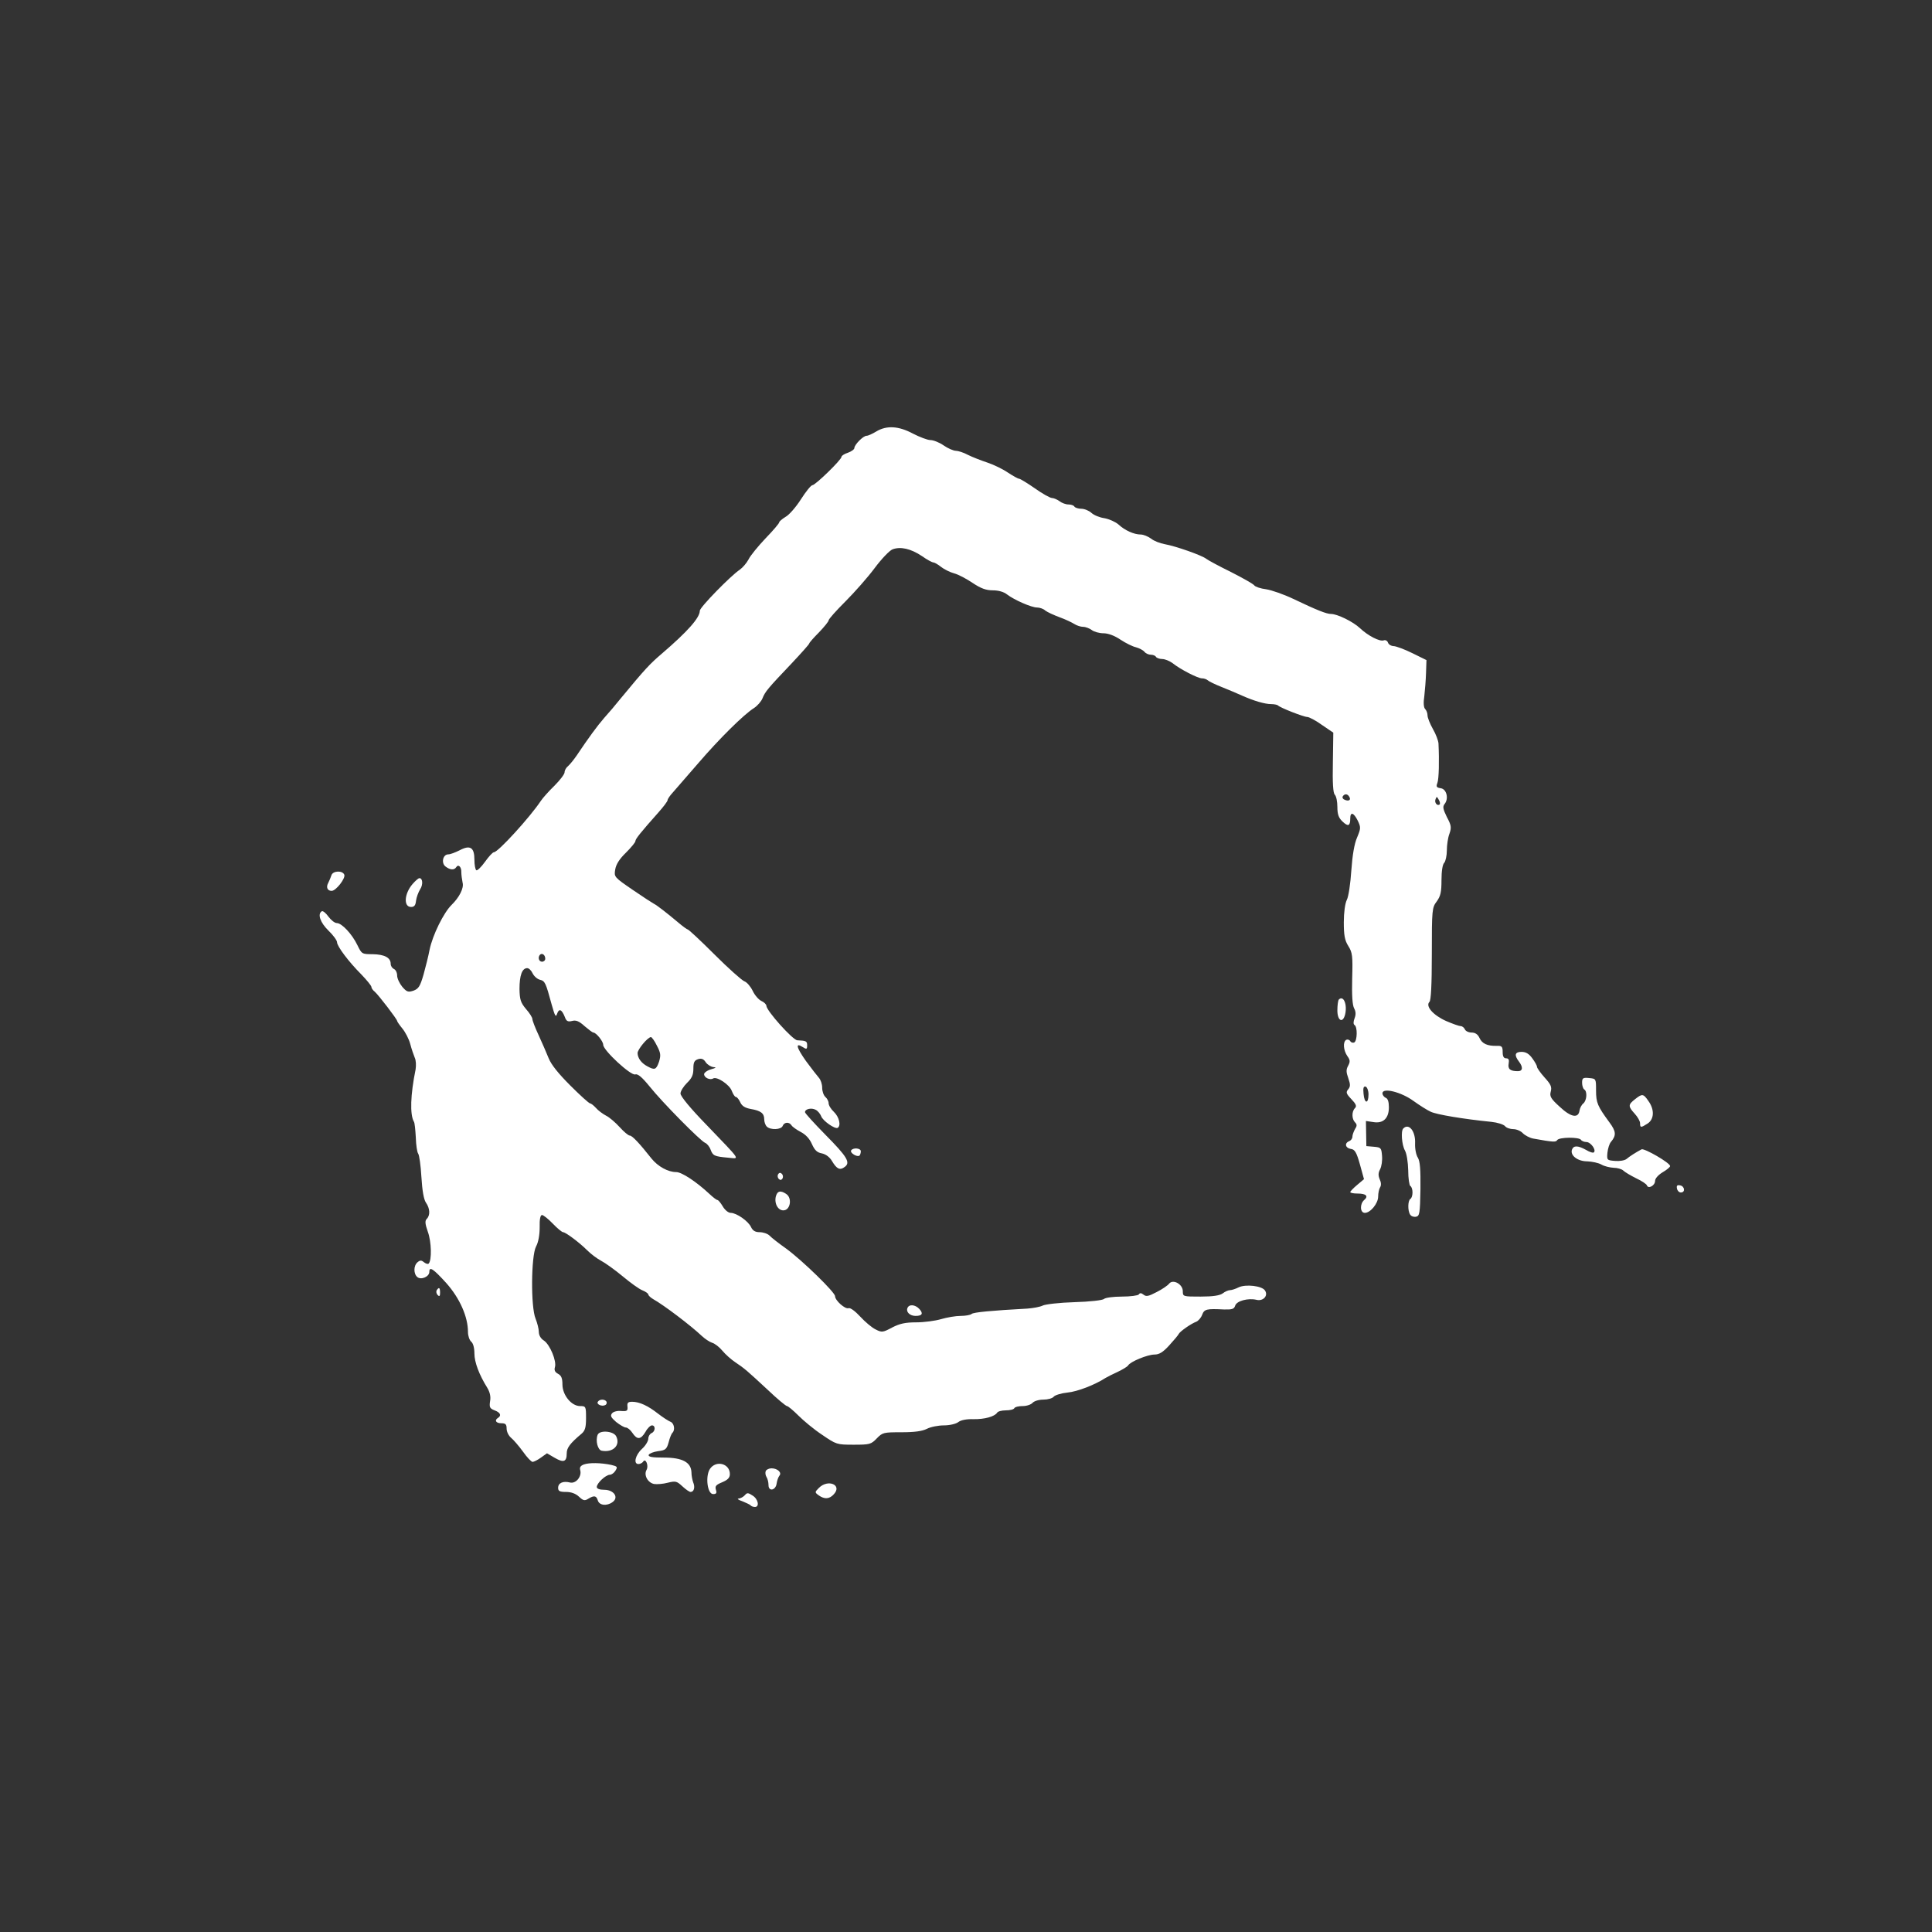 <?xml version="1.0" encoding="UTF-8" standalone="no"?>
<!DOCTYPE svg PUBLIC "-//W3C//DTD SVG 1.1//EN" "http://www.w3.org/Graphics/SVG/1.1/DTD/svg11.dtd">
<svg width="100%" height="100%" viewBox="0 0 900 900" version="1.1" xmlns="http://www.w3.org/2000/svg" xmlns:xlink="http://www.w3.org/1999/xlink" xml:space="preserve" xmlns:serif="http://www.serif.com/" style="fill-rule:evenodd;clip-rule:evenodd;stroke-linejoin:round;stroke-miterlimit:1.414;">
    <rect x="0" y="0" width="900" height="900" fill="#333333" stroke="none"/>
    <g transform="matrix(0.1,0,0,-0.1,0,900)">
        <path d="M4082,6990C4064,6979 4044,6970 4037,6970C4021,6970 3980,6928 3980,6913C3980,6907 3967,6897 3950,6891C3934,6886 3920,6877 3920,6872C3920,6858 3798,6740 3785,6740C3778,6740 3754,6710 3731,6674C3708,6638 3676,6601 3659,6592C3643,6582 3630,6571 3630,6567C3630,6562 3601,6528 3566,6492C3531,6455 3495,6411 3487,6394C3478,6377 3460,6356 3446,6346C3405,6319 3260,6171 3260,6155C3260,6122 3203,6058 3083,5955C3028,5908 3006,5885 2892,5747C2869,5718 2834,5677 2814,5655C2782,5618 2743,5565 2686,5480C2673,5461 2655,5439 2646,5431C2637,5424 2630,5411 2630,5402C2630,5394 2609,5366 2583,5340C2556,5314 2528,5282 2520,5270C2469,5193 2320,5030 2301,5030C2295,5030 2277,5010 2259,4985C2242,4961 2223,4943 2219,4946C2214,4949 2210,4971 2210,4995C2210,5053 2190,5065 2141,5039C2121,5029 2098,5020 2088,5020C2063,5020 2054,4979 2076,4963C2097,4947 2116,4946 2125,4960C2135,4976 2150,4962 2149,4937C2149,4925 2152,4903 2155,4888C2162,4863 2139,4819 2104,4785C2067,4749 2015,4644 2001,4575C1996,4548 1983,4496 1973,4460C1957,4405 1950,4394 1926,4385C1901,4377 1895,4379 1874,4403C1861,4419 1850,4442 1850,4456C1850,4469 1843,4483 1835,4486C1827,4490 1820,4500 1820,4510C1820,4539 1791,4554 1736,4555C1686,4555 1685,4556 1665,4597C1640,4649 1592,4700 1569,4700C1559,4700 1542,4714 1530,4730C1518,4747 1504,4758 1499,4755C1478,4742 1492,4702 1530,4665C1552,4644 1570,4619 1570,4611C1570,4592 1624,4520 1683,4461C1709,4434 1730,4408 1730,4403C1730,4397 1737,4387 1746,4380C1764,4364 1850,4252 1850,4244C1850,4241 1861,4225 1875,4208C1888,4192 1905,4160 1911,4137C1917,4114 1927,4085 1932,4073C1938,4061 1939,4037 1936,4018C1912,3901 1909,3808 1928,3775C1932,3770 1935,3736 1937,3701C1938,3666 1943,3633 1948,3626C1953,3620 1960,3571 1963,3518C1967,3453 1974,3413 1984,3398C2003,3371 2005,3339 1988,3322C1979,3313 1980,3299 1993,3262C2010,3216 2012,3129 1997,3114C1994,3110 1984,3113 1975,3120C1963,3130 1957,3130 1945,3120C1926,3104 1926,3066 1944,3051C1962,3036 2000,3053 2000,3075C2000,3102 2018,3090 2079,3023C2142,2952 2180,2866 2180,2795C2180,2777 2187,2757 2195,2750C2204,2743 2210,2721 2210,2695C2210,2654 2232,2596 2270,2535C2282,2515 2287,2494 2283,2473C2279,2445 2281,2439 2304,2430C2331,2420 2337,2406 2320,2395C2302,2384 2310,2370 2335,2370C2355,2370 2360,2365 2360,2345C2360,2331 2369,2312 2381,2302C2392,2293 2417,2264 2436,2238C2455,2211 2475,2190 2481,2190C2487,2190 2505,2199 2520,2210L2548,2230L2584,2209C2625,2185 2640,2190 2640,2229C2640,2255 2654,2275 2710,2322C2726,2336 2730,2352 2730,2395C2730,2448 2729,2450 2702,2450C2662,2450 2620,2501 2620,2551C2620,2579 2615,2592 2600,2600C2585,2608 2581,2617 2585,2631C2594,2659 2562,2736 2534,2755C2519,2764 2510,2780 2510,2796C2510,2809 2503,2837 2495,2857C2472,2911 2474,3149 2497,3193C2508,3213 2514,3247 2514,3283C2513,3319 2517,3340 2525,3340C2531,3340 2554,3322 2575,3300C2596,3278 2618,3260 2623,3260C2635,3260 2700,3211 2735,3176C2752,3159 2781,3137 2800,3127C2819,3117 2864,3085 2900,3055C2936,3025 2977,2995 2993,2989C3008,2983 3020,2974 3020,2970C3020,2965 3031,2955 3043,2948C3093,2920 3217,2826 3270,2776C3284,2763 3305,2749 3317,2745C3329,2742 3351,2725 3365,2708C3379,2691 3406,2667 3424,2655C3469,2625 3481,2614 3576,2526C3620,2484 3661,2450 3666,2450C3671,2450 3695,2430 3719,2406C3743,2382 3792,2341 3830,2316C3896,2271 3898,2270 3977,2270C4052,2270 4058,2272 4084,2299C4111,2327 4116,2328 4199,2328C4261,2328 4296,2333 4318,2344C4335,2353 4371,2360 4397,2360C4424,2360 4454,2367 4465,2376C4477,2385 4504,2390 4535,2389C4586,2388 4633,2401 4645,2419C4648,2425 4666,2430 4685,2430C4704,2430 4722,2434 4725,2440C4728,2446 4746,2450 4764,2450C4783,2450 4803,2457 4810,2465C4817,2473 4839,2480 4860,2480C4881,2480 4903,2486 4909,2494C4915,2501 4944,2510 4973,2513C5018,2517 5101,2549 5150,2581C5158,2586 5184,2599 5206,2609C5229,2620 5251,2633 5255,2639C5265,2657 5346,2690 5378,2690C5400,2690 5418,2701 5447,2733C5469,2757 5489,2781 5491,2786C5496,2797 5548,2834 5573,2843C5582,2847 5595,2861 5600,2875C5610,2902 5621,2904 5702,2900C5740,2899 5749,2902 5754,2918C5761,2940 5814,2954 5853,2945C5884,2937 5909,2964 5893,2988C5880,3010 5803,3019 5770,3003C5756,2996 5738,2990 5730,2990C5722,2990 5706,2983 5696,2975C5682,2965 5651,2960 5593,2960C5511,2960 5510,2960 5510,2985C5510,3018 5464,3043 5446,3020C5440,3012 5414,2994 5388,2981C5350,2961 5339,2959 5327,2969C5317,2977 5310,2978 5305,2970C5302,2965 5266,2960 5226,2960C5187,2960 5149,2955 5143,2949C5137,2943 5077,2936 5005,2934C4935,2932 4868,2924 4857,2918C4845,2912 4813,2906 4785,2904C4620,2895 4534,2887 4526,2879C4520,2874 4497,2870 4475,2870C4452,2870 4411,2863 4384,2855C4357,2847 4305,2840 4268,2840C4217,2840 4191,2834 4156,2816C4113,2793 4108,2792 4079,2807C4062,2815 4030,2842 4007,2867C3984,2892 3961,2909 3953,2906C3937,2900 3890,2942 3890,2962C3890,2980 3738,3128 3663,3183C3629,3207 3593,3235 3585,3244C3576,3253 3555,3260 3539,3260C3518,3260 3507,3267 3499,3283C3487,3311 3431,3350 3404,3350C3393,3350 3377,3363 3367,3380C3357,3397 3346,3410 3342,3410C3338,3410 3322,3422 3305,3438C3244,3495 3176,3540 3150,3540C3112,3540 3065,3566 3035,3603C2979,3674 2945,3710 2934,3710C2927,3710 2906,3728 2887,3749C2867,3771 2838,3796 2823,3803C2808,3811 2786,3827 2776,3839C2765,3851 2753,3860 2749,3860C2744,3860 2703,3897 2657,3943C2602,3998 2568,4040 2556,4070C2546,4095 2525,4143 2509,4178C2493,4212 2480,4246 2480,4253C2480,4260 2467,4281 2450,4300C2425,4330 2421,4344 2420,4393C2420,4456 2432,4490 2456,4490C2464,4490 2475,4479 2481,4466C2488,4452 2503,4439 2515,4436C2539,4430 2542,4423 2570,4320C2585,4267 2589,4259 2595,4277C2604,4304 2617,4298 2631,4263C2638,4243 2645,4239 2665,4244C2683,4249 2698,4243 2723,4220C2742,4204 2760,4190 2764,4190C2777,4190 2810,4149 2810,4133C2810,4107 2939,3988 2959,3995C2971,3999 2991,3982 3026,3939C3085,3865 3263,3685 3285,3676C3293,3673 3305,3659 3310,3645C3321,3616 3327,3613 3392,3607C3447,3602 3456,3588 3293,3758C3216,3837 3170,3893 3170,3906C3170,3917 3184,3939 3200,3955C3223,3977 3230,3993 3230,4021C3230,4051 3234,4060 3252,4066C3268,4071 3278,4067 3288,4051C3296,4040 3312,4030 3324,4029C3339,4028 3335,4025 3313,4019C3295,4014 3280,4003 3280,3996C3280,3980 3307,3967 3322,3976C3339,3987 3399,3947 3409,3918C3415,3903 3423,3890 3428,3890C3433,3890 3442,3879 3448,3866C3456,3848 3470,3839 3497,3834C3544,3826 3560,3814 3560,3786C3560,3774 3565,3759 3572,3752C3589,3735 3639,3737 3646,3755C3653,3773 3676,3775 3687,3758C3691,3751 3711,3737 3730,3727C3753,3715 3771,3696 3782,3671C3795,3642 3806,3631 3829,3627C3847,3623 3865,3610 3876,3591C3898,3554 3913,3547 3935,3564C3963,3584 3947,3611 3845,3714C3793,3767 3750,3814 3750,3819C3750,3834 3780,3841 3800,3830C3810,3825 3821,3811 3825,3801C3832,3779 3890,3739 3902,3746C3919,3756 3909,3797 3885,3820C3871,3833 3860,3851 3860,3861C3860,3870 3853,3883 3845,3890C3837,3897 3830,3916 3830,3933C3830,3950 3823,3970 3815,3979C3807,3988 3779,4024 3754,4058C3709,4122 3704,4145 3740,4122C3757,4111 3760,4112 3760,4130C3760,4150 3756,4152 3714,4154C3693,4155 3570,4292 3570,4315C3570,4321 3559,4332 3547,4337C3534,4343 3515,4365 3506,4385C3496,4405 3479,4425 3467,4429C3455,4434 3392,4490 3328,4554C3264,4618 3208,4670 3204,4670C3201,4670 3180,4685 3159,4703C3108,4746 3059,4784 3046,4790C3040,4793 2995,4822 2947,4855C2861,4914 2860,4915 2866,4950C2870,4974 2886,4999 2916,5028C2940,5052 2960,5076 2960,5082C2960,5092 2986,5124 3066,5214C3090,5241 3110,5267 3110,5273C3110,5278 3121,5294 3134,5308C3147,5323 3201,5385 3253,5445C3351,5559 3465,5672 3513,5702C3528,5712 3546,5732 3552,5747C3565,5779 3575,5791 3689,5911C3733,5958 3770,5999 3770,6003C3770,6006 3790,6029 3815,6054C3840,6080 3860,6105 3860,6110C3860,6116 3895,6155 3938,6198C3980,6240 4042,6310 4074,6353C4106,6396 4144,6436 4158,6441C4195,6455 4243,6444 4294,6410C4318,6393 4342,6380 4348,6380C4353,6380 4369,6371 4384,6359C4398,6348 4426,6334 4445,6329C4464,6324 4502,6304 4530,6285C4569,6259 4593,6250 4625,6250C4651,6250 4676,6243 4691,6231C4725,6205 4805,6170 4831,6170C4843,6170 4861,6164 4869,6156C4878,6149 4908,6135 4935,6125C4963,6115 4994,6100 5005,6093C5016,6086 5034,6080 5045,6080C5057,6080 5075,6073 5086,6065C5096,6057 5121,6050 5140,6050C5162,6050 5192,6039 5220,6020C5244,6004 5277,5988 5291,5985C5306,5981 5324,5972 5331,5964C5337,5956 5351,5950 5361,5950C5371,5950 5382,5946 5385,5940C5388,5935 5402,5930 5414,5930C5427,5930 5448,5921 5462,5911C5498,5882 5580,5840 5599,5840C5609,5840 5620,5836 5626,5831C5631,5826 5660,5812 5690,5800C5720,5788 5763,5770 5785,5760C5841,5735 5892,5720 5922,5720C5935,5720 5950,5717 5953,5714C5963,5703 6074,5660 6090,5660C6098,5660 6129,5644 6158,5623L6211,5587L6209,5448C6207,5352 6210,5306 6218,5298C6225,5291 6230,5266 6230,5241C6230,5206 6236,5190 6254,5173C6280,5148 6290,5152 6290,5187C6290,5220 6306,5215 6325,5177C6340,5146 6339,5140 6322,5099C6309,5070 6300,5016 6295,4945C6291,4884 6282,4823 6274,4808C6266,4792 6260,4750 6260,4704C6260,4644 6264,4620 6281,4593C6300,4563 6302,4547 6299,4442C6297,4363 6300,4318 6308,4303C6316,4288 6317,4274 6310,4256C6304,4240 6304,4229 6310,4225C6324,4217 6323,4153 6309,4144C6303,4141 6294,4143 6290,4150C6286,4157 6277,4159 6271,4156C6255,4146 6258,4108 6276,4081C6290,4062 6290,4054 6280,4035C6270,4017 6271,4005 6281,3977C6291,3948 6291,3938 6280,3925C6269,3912 6271,3905 6295,3880C6317,3857 6321,3847 6312,3838C6296,3822 6297,3787 6312,3772C6322,3762 6322,3755 6312,3740C6306,3729 6300,3713 6300,3705C6300,3696 6293,3687 6285,3684C6262,3675 6267,3652 6292,3648C6311,3646 6319,3633 6335,3576L6354,3507L6322,3480C6305,3466 6290,3450 6290,3447C6290,3443 6305,3440 6324,3440C6364,3440 6376,3428 6355,3410C6334,3392 6335,3350 6358,3350C6384,3350 6420,3394 6420,3426C6420,3442 6424,3461 6429,3469C6435,3478 6434,3492 6427,3507C6420,3524 6420,3536 6429,3553C6436,3566 6440,3594 6438,3616C6435,3653 6433,3655 6400,3658L6365,3661L6364,3720L6363,3778L6397,3773C6443,3765 6470,3790 6470,3842C6470,3867 6465,3883 6455,3886C6447,3890 6440,3899 6440,3907C6440,3935 6528,3913 6585,3871C6613,3851 6649,3828 6665,3821C6692,3808 6817,3787 6947,3774C6976,3771 7004,3762 7011,3754C7017,3746 7035,3740 7050,3740C7065,3740 7085,3731 7094,3721C7104,3711 7126,3699 7143,3696C7237,3679 7248,3679 7254,3689C7263,3703 7357,3704 7365,3690C7368,3685 7380,3680 7390,3680C7410,3680 7437,3643 7425,3632C7422,3628 7405,3633 7389,3643C7351,3664 7331,3665 7323,3645C7313,3618 7349,3590 7394,3590C7417,3589 7446,3583 7460,3575C7474,3567 7499,3561 7517,3560C7534,3560 7555,3554 7562,3547C7569,3540 7596,3524 7622,3511C7648,3499 7670,3484 7672,3478C7678,3460 7710,3477 7710,3499C7710,3510 7724,3526 7745,3539C7764,3550 7780,3563 7780,3568C7780,3583 7660,3652 7647,3646C7619,3631 7591,3613 7577,3601C7568,3594 7544,3590 7523,3592C7486,3595 7485,3596 7488,3630C7490,3649 7497,3672 7504,3680C7530,3711 7529,3729 7497,3772C7442,3847 7435,3863 7435,3920C7435,3975 7435,3975 7403,3978C7374,3981 7370,3978 7370,3956C7370,3942 7375,3928 7380,3925C7395,3916 7392,3874 7376,3860C7368,3854 7360,3839 7358,3827C7353,3789 7318,3795 7266,3844C7224,3882 7218,3893 7224,3915C7230,3937 7224,3949 7195,3981C7176,4002 7160,4025 7160,4030C7160,4036 7150,4054 7138,4070C7123,4091 7108,4100 7088,4100C7057,4100 7053,4085 7075,4056C7096,4029 7094,4010 7071,4010C7035,4010 7023,4020 7028,4046C7031,4063 7028,4070 7016,4070C7005,4070 7000,4079 7000,4099C7000,4125 6996,4129 6972,4128C6929,4127 6904,4138 6892,4165C6884,4182 6872,4190 6855,4190C6841,4190 6827,4197 6824,4205C6820,4213 6812,4220 6804,4220C6797,4220 6766,4231 6736,4244C6676,4271 6639,4313 6659,4333C6666,4340 6670,4410 6670,4557C6670,4763 6671,4772 6693,4801C6711,4826 6715,4845 6715,4900C6715,4942 6720,4974 6728,4981C6734,4988 6740,5014 6740,5039C6740,5063 6745,5098 6752,5116C6762,5145 6761,5155 6740,5194C6722,5231 6720,5242 6729,5254C6750,5279 6739,5324 6712,5328C6692,5331 6689,5335 6696,5353C6703,5372 6705,5455 6701,5537C6700,5550 6689,5580 6675,5604C6661,5629 6650,5657 6650,5667C6650,5678 6645,5691 6639,5697C6632,5704 6630,5726 6635,5757C6638,5783 6642,5832 6643,5865L6645,5925L6580,5957C6544,5975 6505,5989 6494,5990C6482,5990 6469,5997 6466,6006C6463,6015 6454,6020 6446,6017C6428,6010 6373,6038 6335,6074C6303,6104 6230,6140 6200,6140C6179,6140 6134,6158 6025,6210C5981,6231 5924,6251 5898,6255C5872,6258 5847,6267 5843,6273C5838,6280 5790,6307 5735,6335C5680,6362 5628,6390 5619,6397C5599,6413 5477,6456 5426,6465C5404,6469 5375,6480 5362,6491C5348,6501 5327,6510 5314,6510C5283,6510 5240,6529 5210,6557C5196,6569 5167,6582 5145,6586C5123,6589 5096,6600 5084,6611C5073,6621 5052,6630 5037,6630C5023,6630 5008,6635 5005,6640C5002,6646 4989,6650 4977,6650C4965,6650 4946,6657 4936,6665C4925,6673 4909,6680 4901,6680C4892,6680 4856,6700 4821,6725C4785,6750 4752,6770 4747,6770C4742,6770 4719,6783 4696,6798C4673,6814 4630,6835 4600,6845C4570,6855 4529,6871 4509,6881C4489,6892 4463,6900 4453,6900C4442,6900 4416,6911 4396,6925C4376,6939 4348,6950 4334,6950C4321,6950 4284,6964 4253,6980C4186,7016 4130,7019 4082,6990ZM6285,5289C6295,5274 6284,5266 6265,5274C6256,5277 6252,5284 6255,5290C6263,5303 6277,5303 6285,5289ZM6707,5253C6696,5243 6681,5261 6687,5276C6692,5291 6694,5290 6702,5275C6708,5266 6709,5256 6707,5253ZM2540,4534C2540,4526 2533,4520 2525,4520C2510,4520 2504,4541 2516,4553C2526,4562 2540,4551 2540,4534ZM3060,4129C3078,4095 3079,4084 3070,4054C3057,4017 3050,4014 3017,4032C2988,4047 2971,4070 2970,4094C2970,4111 3015,4166 3032,4169C3036,4169 3049,4152 3060,4129ZM6375,3902C6375,3856 6356,3858 6352,3904C6349,3932 6352,3941 6362,3938C6369,3935 6375,3919 6375,3902Z" style="fill:white;fill-rule:nonzero;"/>
        <path d="M1544,4923C1541,4913 1534,4897 1529,4887C1518,4867 1525,4850 1545,4850C1565,4850 1610,4908 1604,4925C1596,4946 1551,4944 1544,4923Z" style="fill:white;fill-rule:nonzero;"/>
        <path d="M1922,4882C1883,4837 1879,4775 1915,4775C1930,4775 1936,4783 1938,4804C1940,4820 1949,4844 1957,4857C1972,4879 1969,4911 1953,4909C1949,4909 1935,4897 1922,4882Z" style="fill:white;fill-rule:nonzero;"/>
        <path d="M6237,4344C6233,4340 6230,4317 6230,4293C6230,4245 6255,4231 6266,4274C6277,4320 6259,4365 6237,4344Z" style="fill:white;fill-rule:nonzero;"/>
        <path d="M7616,3879C7584,3854 7584,3846 7615,3812C7629,3797 7640,3777 7640,3768C7640,3746 7644,3746 7675,3766C7706,3786 7708,3831 7679,3871C7655,3906 7650,3906 7616,3879Z" style="fill:white;fill-rule:nonzero;"/>
        <path d="M6537,3743C6525,3732 6530,3666 6545,3640C6553,3625 6559,3587 6560,3548C6560,3511 6565,3478 6570,3475C6576,3472 6580,3458 6580,3445C6580,3432 6576,3418 6570,3415C6558,3407 6557,3360 6569,3342C6574,3334 6586,3330 6596,3332C6613,3335 6615,3347 6617,3460C6618,3554 6615,3590 6605,3607C6597,3619 6591,3648 6592,3673C6595,3730 6563,3770 6537,3743Z" style="fill:white;fill-rule:nonzero;"/>
        <path d="M3965,3641C3958,3629 3994,3608 4004,3617C4007,3620 4010,3629 4010,3637C4010,3652 3974,3655 3965,3641Z" style="fill:white;fill-rule:nonzero;"/>
        <path d="M3625,3530C3621,3524 3622,3514 3628,3508C3634,3502 3640,3502 3645,3510C3649,3516 3648,3526 3642,3532C3636,3538 3630,3538 3625,3530Z" style="fill:white;fill-rule:nonzero;"/>
        <path d="M7812,3463C7814,3453 7822,3445 7830,3445C7852,3445 7848,3474 7827,3478C7813,3481 7809,3477 7812,3463Z" style="fill:white;fill-rule:nonzero;"/>
        <path d="M3614,3426C3606,3392 3626,3358 3653,3362C3682,3366 3690,3418 3664,3437C3637,3456 3621,3453 3614,3426Z" style="fill:white;fill-rule:nonzero;"/>
        <path d="M2034,2989C2031,2983 2033,2973 2039,2967C2047,2959 2050,2962 2050,2978C2050,3002 2045,3006 2034,2989Z" style="fill:white;fill-rule:nonzero;"/>
        <path d="M4227,2906C4220,2888 4239,2870 4265,2870C4296,2870 4302,2881 4283,2902C4264,2923 4234,2926 4227,2906Z" style="fill:white;fill-rule:nonzero;"/>
        <path d="M2785,2470C2777,2458 2805,2446 2820,2455C2826,2458 2828,2466 2825,2471C2817,2483 2793,2483 2785,2470Z" style="fill:white;fill-rule:nonzero;"/>
        <path d="M2923,2448C2925,2428 2921,2425 2894,2427C2876,2429 2857,2424 2851,2416C2842,2405 2846,2397 2870,2376C2888,2362 2908,2350 2916,2350C2923,2350 2937,2339 2946,2325C2968,2292 2985,2293 3007,2330C3016,2347 3030,2360 3037,2360C3055,2360 3053,2331 3035,2324C3027,2320 3020,2309 3020,2298C3020,2287 3007,2265 2990,2250C2959,2221 2950,2180 2974,2180C2982,2180 2992,2185 2996,2191C3007,2210 3023,2173 3012,2153C2998,2129 3017,2093 3047,2087C3060,2085 3089,2087 3111,2093C3148,2102 3153,2100 3179,2076C3194,2062 3211,2050 3217,2050C3233,2050 3239,2072 3229,2095C3225,2106 3221,2127 3221,2142C3219,2188 3179,2210 3093,2210C3038,2210 3019,2213 3022,2223C3025,2229 3044,2237 3066,2240C3100,2244 3106,2249 3115,2282C3120,2302 3128,2322 3133,2326C3146,2340 3140,2371 3123,2377C3113,2381 3087,2398 3065,2415C3018,2452 2978,2470 2945,2470C2925,2470 2921,2465 2923,2448Z" style="fill:white;fill-rule:nonzero;"/>
        <path d="M2784,2316C2773,2288 2785,2245 2803,2242C2856,2232 2892,2268 2870,2310C2857,2334 2793,2339 2784,2316Z" style="fill:white;fill-rule:nonzero;"/>
        <path d="M2720,2178C2704,2172 2699,2164 2703,2151C2711,2121 2682,2087 2655,2094C2623,2102 2600,2092 2600,2069C2600,2054 2607,2050 2637,2050C2661,2050 2682,2042 2697,2028C2717,2009 2724,2008 2740,2018C2768,2035 2778,2033 2785,2010C2792,1987 2827,1983 2854,2003C2884,2025 2859,2060 2815,2060C2793,2060 2780,2065 2780,2073C2780,2091 2822,2130 2841,2130C2849,2130 2861,2139 2867,2149C2878,2167 2876,2169 2847,2176C2799,2186 2745,2187 2720,2178Z" style="fill:white;fill-rule:nonzero;"/>
        <path d="M3307,2157C3285,2123 3295,2040 3322,2040C3337,2040 3340,2045 3335,2060C3330,2077 3335,2083 3364,2095C3390,2106 3400,2116 3400,2133C3400,2183 3335,2199 3307,2157Z" style="fill:white;fill-rule:nonzero;"/>
        <path d="M3567,2147C3564,2139 3566,2127 3571,2119C3576,2111 3580,2095 3580,2082C3580,2050 3614,2057 3618,2090C3620,2104 3626,2120 3631,2126C3643,2140 3622,2160 3594,2160C3582,2160 3570,2154 3567,2147Z" style="fill:white;fill-rule:nonzero;"/>
        <path d="M3815,2069C3795,2049 3795,2048 3814,2034C3841,2015 3864,2016 3885,2040C3924,2083 3857,2111 3815,2069Z" style="fill:white;fill-rule:nonzero;"/>
        <path d="M3470,2035C3463,2027 3450,2020 3441,2019C3432,2019 3439,2013 3457,2007C3474,2000 3492,1992 3496,1988C3500,1983 3509,1980 3517,1980C3539,1980 3532,2017 3506,2033C3485,2047 3480,2047 3470,2035Z" style="fill:white;fill-rule:nonzero;"/>
    </g>
</svg>
